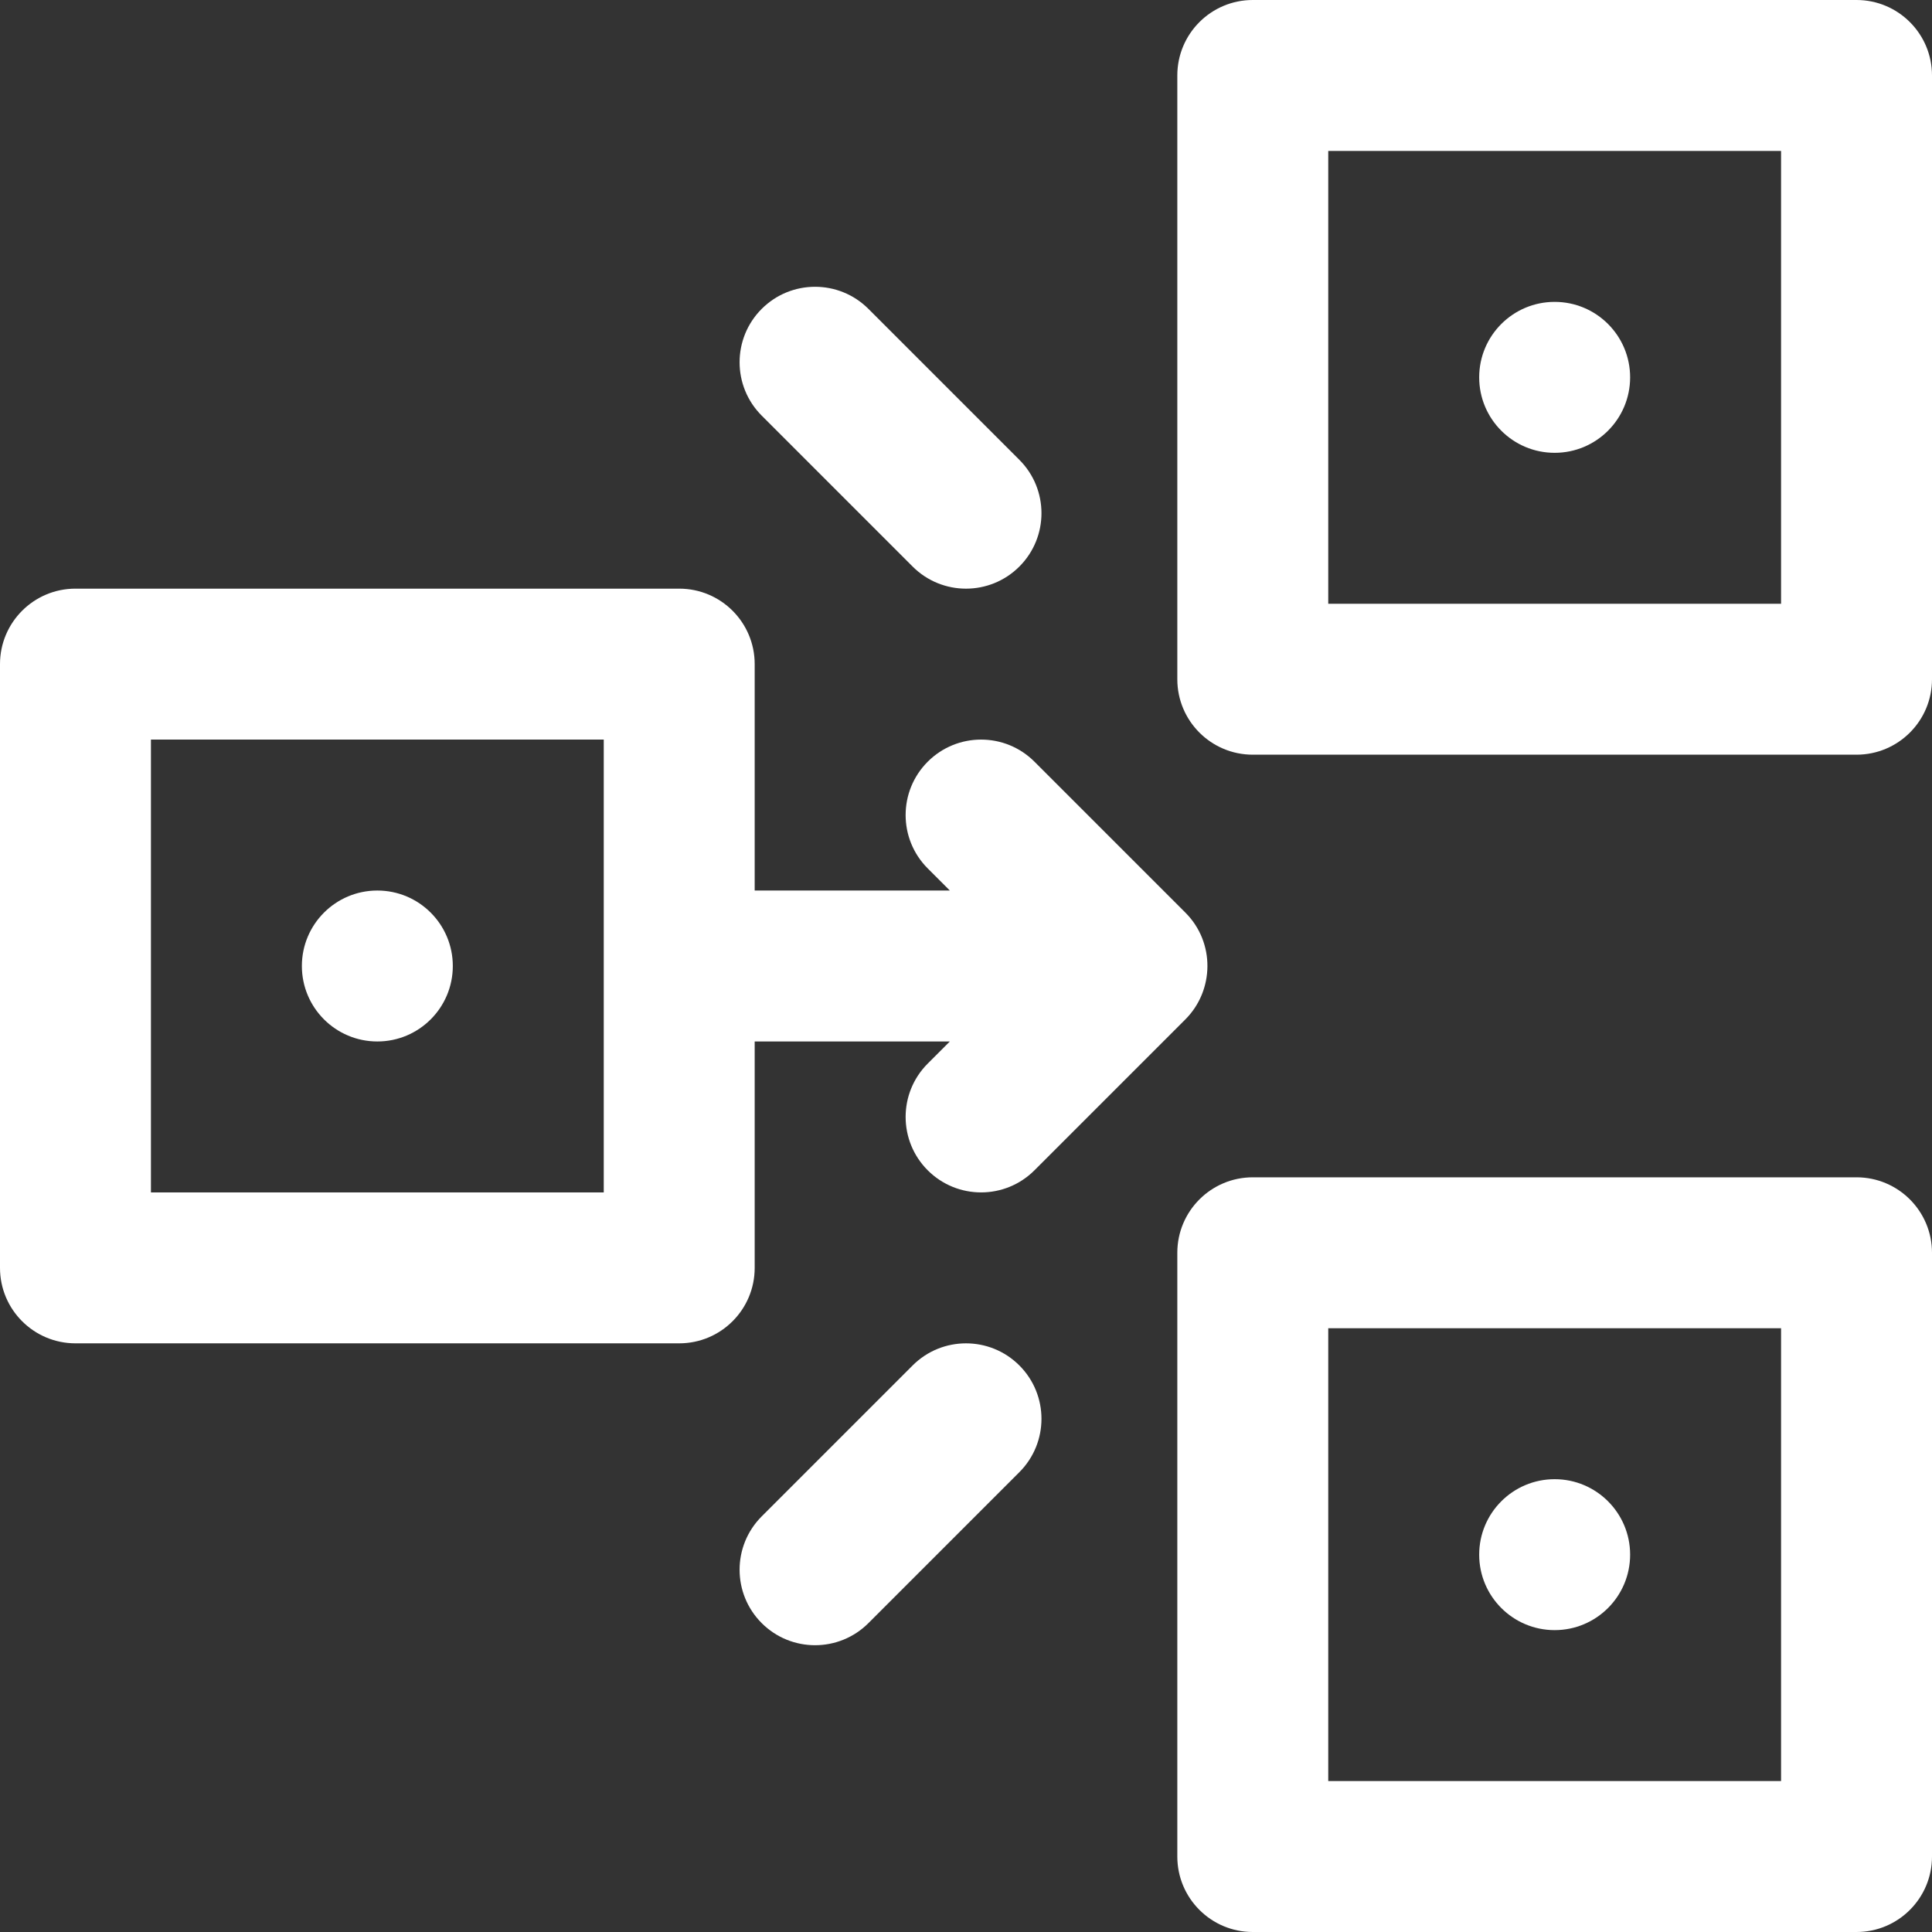 <svg
  id="cat_submit_dapp"
  enable-background="new 0 0 512 512"
  height="24"
  style="fill:#fff;"
  viewBox="0 0 512 512"
  width="24"
  xmlns="http://www.w3.org/2000/svg"
>
  <rect x="0" y="0" width="512" height="512" fill="#333333" stroke="none"/>
  <g>
    <path d="m200 276h51.716l-5.858 5.858c-7.811 7.811-7.811 20.474 0 28.284 7.811 7.811 20.474 7.811 28.284 0l39.997-39.998c7.649-7.643 7.929-20.366 0-28.289l-39.997-39.998c-7.811-7.811-20.474-7.811-28.284 0s-7.811 20.474 0 28.284l5.858 5.858h-51.716v-60c0-11.046-8.954-20-20-20h-160c-11.046 0-20 8.954-20 20v160c0 11.046 8.954 20 20 20h160c11.046 0 20-8.954 20-20zm-40 40h-120v-120h120z" />
    <path d="m492 0h-160c-11.046 0-20 8.954-20 20v160c0 11.046 8.954 20 20 20h160c11.046 0 20-8.954 20-20v-160c0-11.046-8.954-20-20-20zm-20 160h-120v-120h120z" />
    <path d="m492 312h-160c-11.046 0-20 8.954-20 20v160c0 11.046 8.954 20 20 20h160c11.046 0 20-8.954 20-20v-160c0-11.046-8.954-20-20-20zm-20 160h-120v-120h120z" />
    <circle cx="100" cy="256" r="20" />
    <circle cx="412" cy="100.002" r="20" />
    <circle cx="412" cy="412" r="20" />
    <path d="m241.858 150.142c7.811 7.811 20.474 7.811 28.284 0 7.811-7.811 7.811-20.474 0-28.284l-40-40c-7.811-7.811-20.474-7.811-28.284 0s-7.811 20.474 0 28.284z" />
    <path d="m241.858 361.858-40 40c-7.811 7.811-7.811 20.474 0 28.284 7.811 7.811 20.474 7.811 28.284 0l40-40c7.811-7.811 7.811-20.474 0-28.284s-20.474-7.811-28.284 0z" />
  </g>
</svg>
